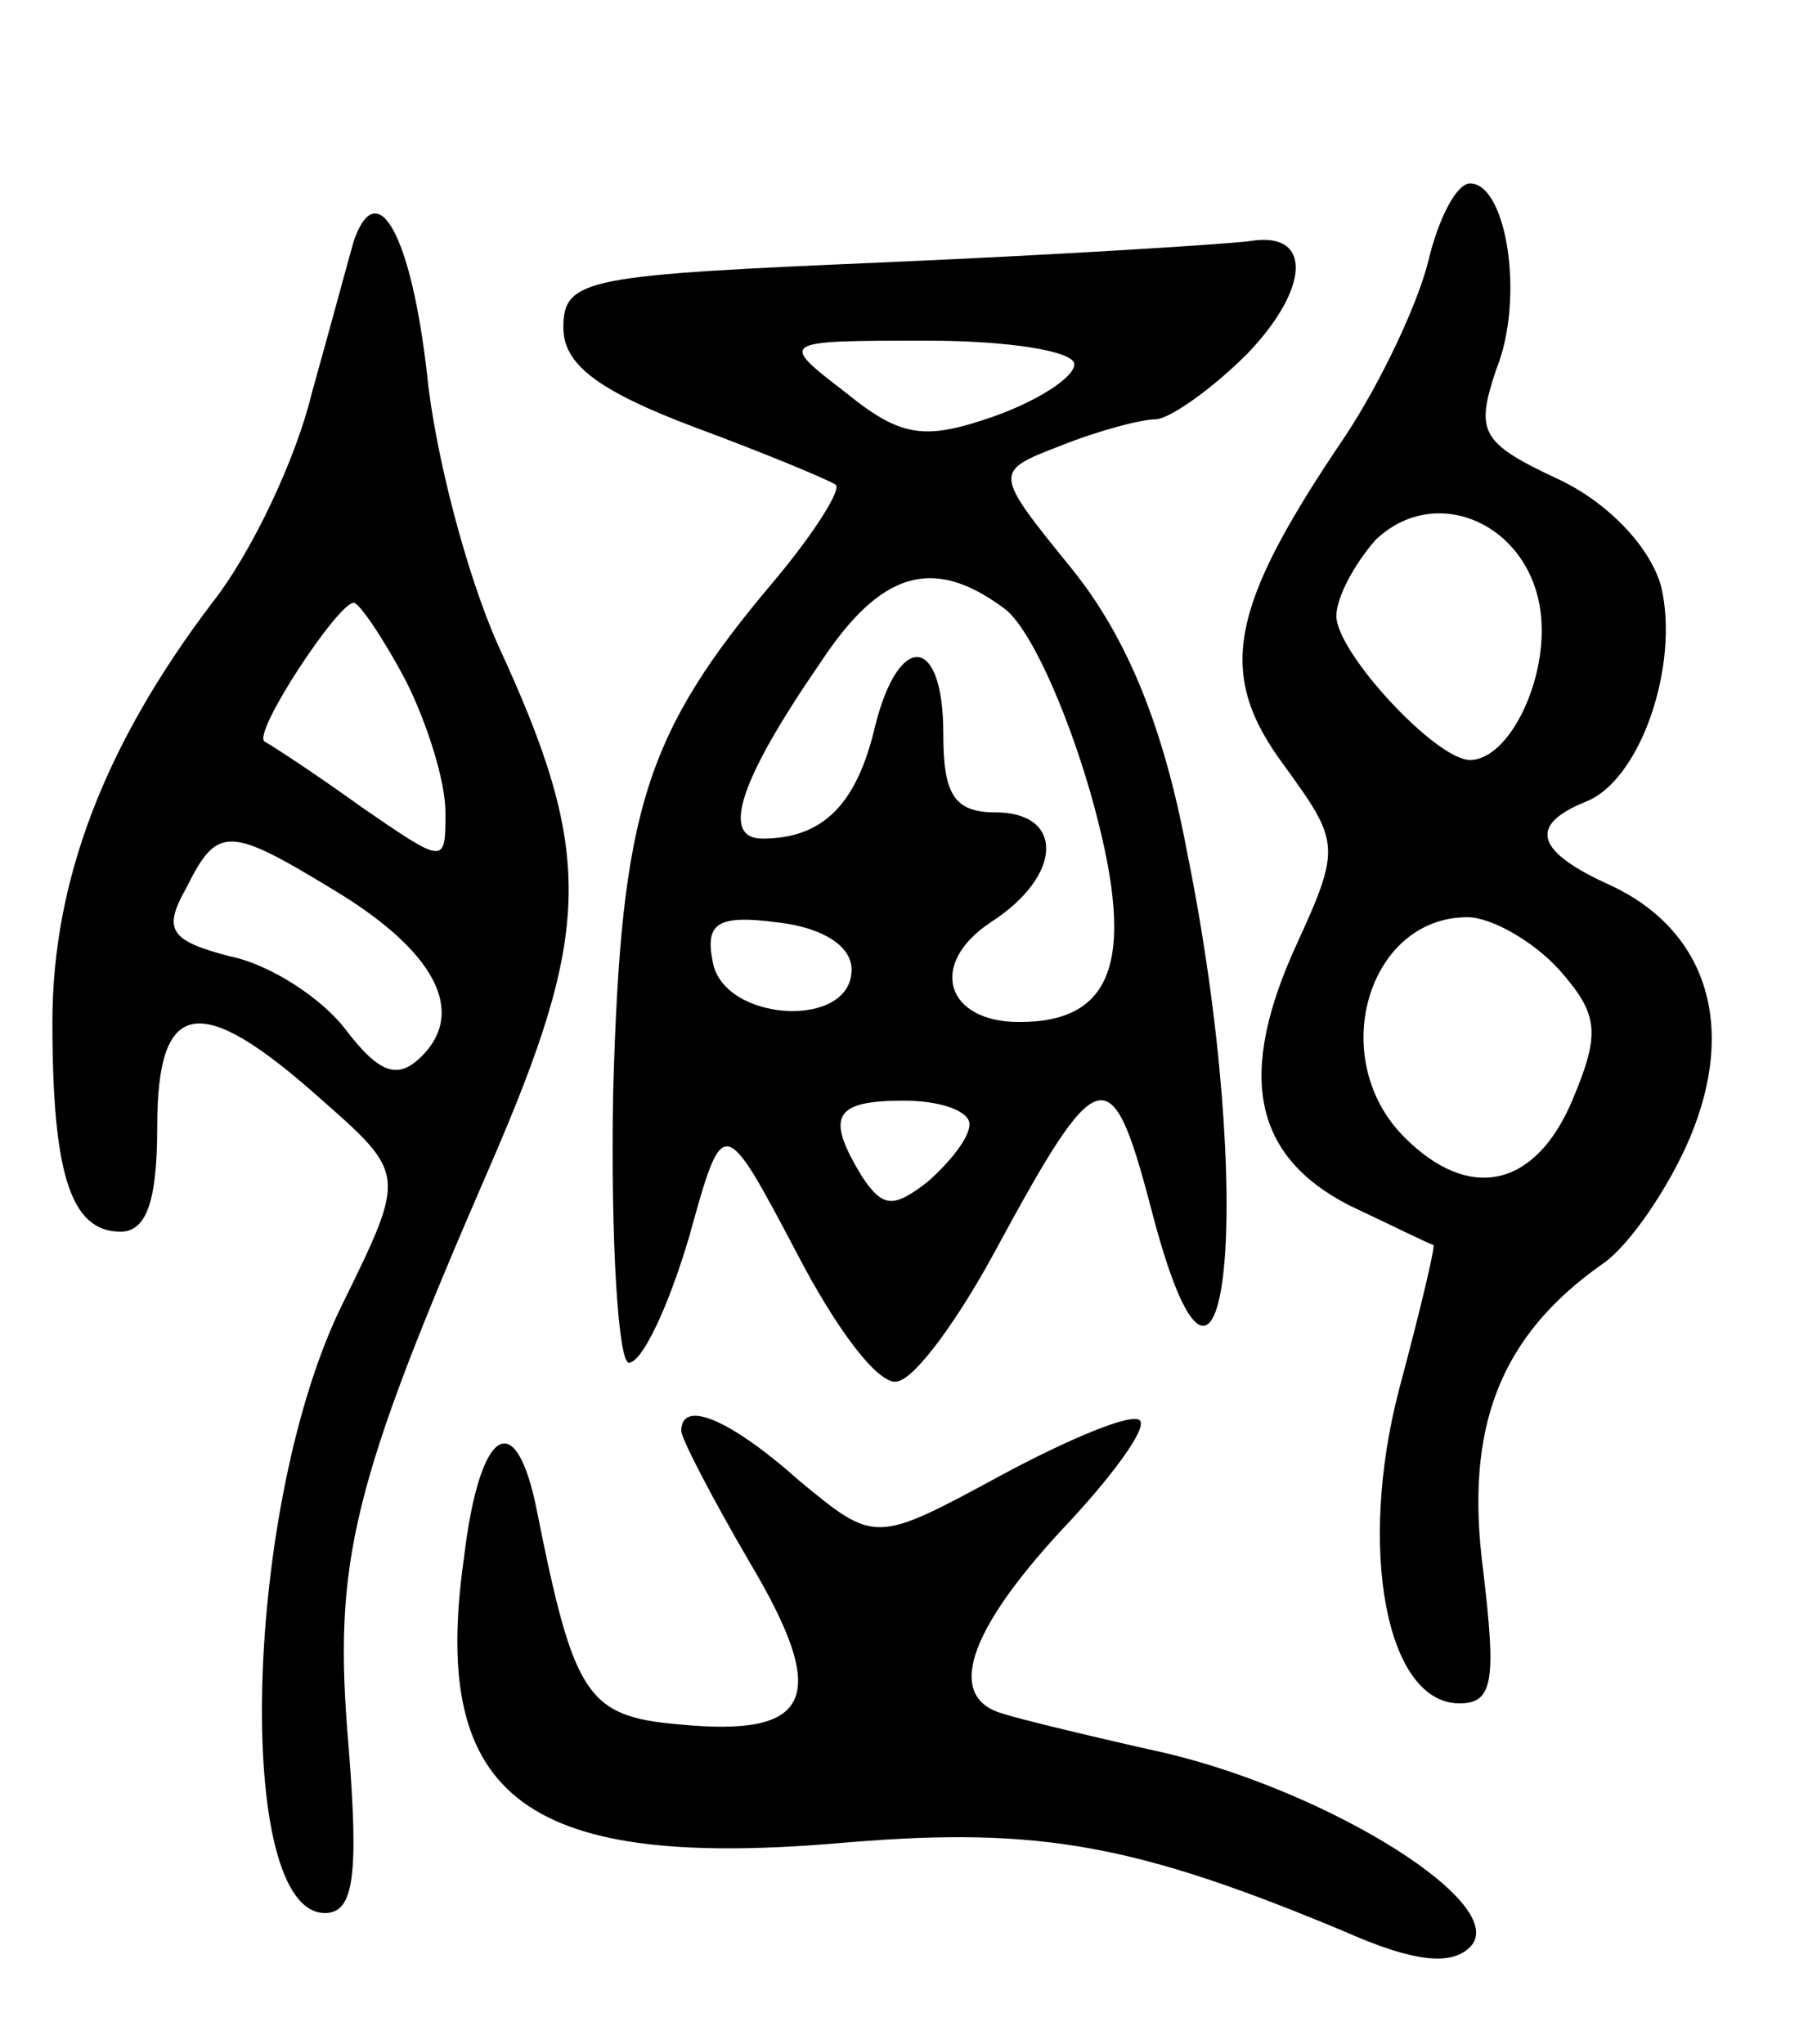 <svg version="1.0" xmlns="http://www.w3.org/2000/svg"
 width="69pt" height="78pt" viewBox="0 0 69 78"
 preserveAspectRatio="xMidYMid meet">
<g transform="translate(0,78) scale(0.1,-0.1)"
fill="#000000" stroke="none">
<path d="M545 680 c-4 -16 -18 -46 -32 -67 -44 -65 -49 -90 -23 -125 21 -29
22 -31 5 -68 -23 -50 -17 -81 20 -100 17 -8 31 -15 32 -15 1 0 -5 -25 -13 -55
-16 -61 -5 -120 23 -120 13 0 14 9 9 51 -7 54 6 89 46 117 10 7 25 29 33 48
18 43 6 79 -30 96 -29 13 -32 23 -10 32 21 8 36 52 29 82 -4 15 -20 32 -39 41
-30 14 -32 18 -24 42 11 27 4 71 -10 71 -5 0 -12 -13 -16 -30z m43 -134 c3
-25 -12 -56 -27 -56 -13 0 -51 41 -51 55 0 7 7 20 15 29 23 22 59 6 63 -28z
m7 -136 c15 -17 16 -24 5 -50 -14 -33 -39 -39 -64 -14 -30 30 -14 84 24 84 9
0 25 -9 35 -20z"/>
<path d="M135 688 c-2 -7 -9 -33 -16 -58 -6 -25 -23 -61 -38 -80 -41 -54 -61
-106 -61 -160 0 -58 7 -80 26 -80 10 0 14 12 14 40 0 49 16 52 62 11 33 -29
33 -29 9 -78 -38 -76 -42 -233 -7 -233 11 0 13 14 9 64 -6 70 1 99 54 221 39
90 40 119 3 199 -12 27 -24 73 -27 103 -6 53 -19 77 -28 51z m20 -168 c8 -16
15 -38 15 -50 0 -20 0 -20 -32 2 -18 13 -35 24 -37 25 -5 3 28 53 34 53 2 0
11 -13 20 -30z m-27 -80 c38 -23 50 -46 33 -63 -9 -9 -16 -7 -29 10 -9 12 -29
25 -44 28 -23 6 -26 10 -17 26 12 24 16 24 57 -1z"/>
<path d="M340 680 c-116 -5 -125 -6 -125 -25 0 -14 13 -24 50 -38 27 -10 51
-20 54 -22 2 -2 -8 -18 -23 -36 -50 -59 -59 -88 -62 -196 -1 -57 2 -103 6
-103 5 0 15 21 23 48 13 47 13 47 41 -6 15 -29 32 -52 39 -49 7 2 23 24 37 50
39 72 44 74 59 17 29 -113 41 2 14 135 -9 48 -23 82 -44 108 -30 37 -30 37 -4
47 15 6 31 10 36 10 5 0 21 11 35 25 24 25 25 47 1 43 -7 -1 -68 -5 -137 -8z
m70 -39 c0 -5 -14 -14 -31 -20 -26 -9 -35 -8 -56 9 -26 20 -26 20 31 20 31 0
56 -4 56 -9z m-27 -93 c10 -7 24 -39 33 -70 18 -63 10 -88 -27 -88 -28 0 -35
22 -11 38 28 18 28 42 2 42 -16 0 -20 7 -20 30 0 38 -17 39 -26 3 -7 -30 -20
-43 -43 -43 -16 0 -9 22 22 67 23 35 43 41 70 21z m-58 -138 c0 -23 -49 -20
-53 3 -3 15 2 18 25 15 17 -2 28 -9 28 -18z m45 -59 c0 -5 -7 -14 -16 -22 -13
-10 -17 -10 -25 2 -14 23 -11 29 16 29 14 0 25 -4 25 -9z"/>
<path d="M260 234 c0 -3 12 -26 26 -50 31 -52 24 -67 -27 -62 -35 3 -40 11
-54 81 -8 41 -22 33 -28 -18 -13 -92 24 -119 147 -108 73 6 110 -1 189 -34 27
-12 41 -13 48 -6 16 16 -53 59 -116 74 -27 6 -56 13 -62 15 -22 6 -14 31 22
70 19 20 33 39 30 42 -3 3 -27 -7 -53 -21 -48 -26 -48 -26 -77 -2 -27 24 -45
31 -45 19z"/>
</g>
</svg>
